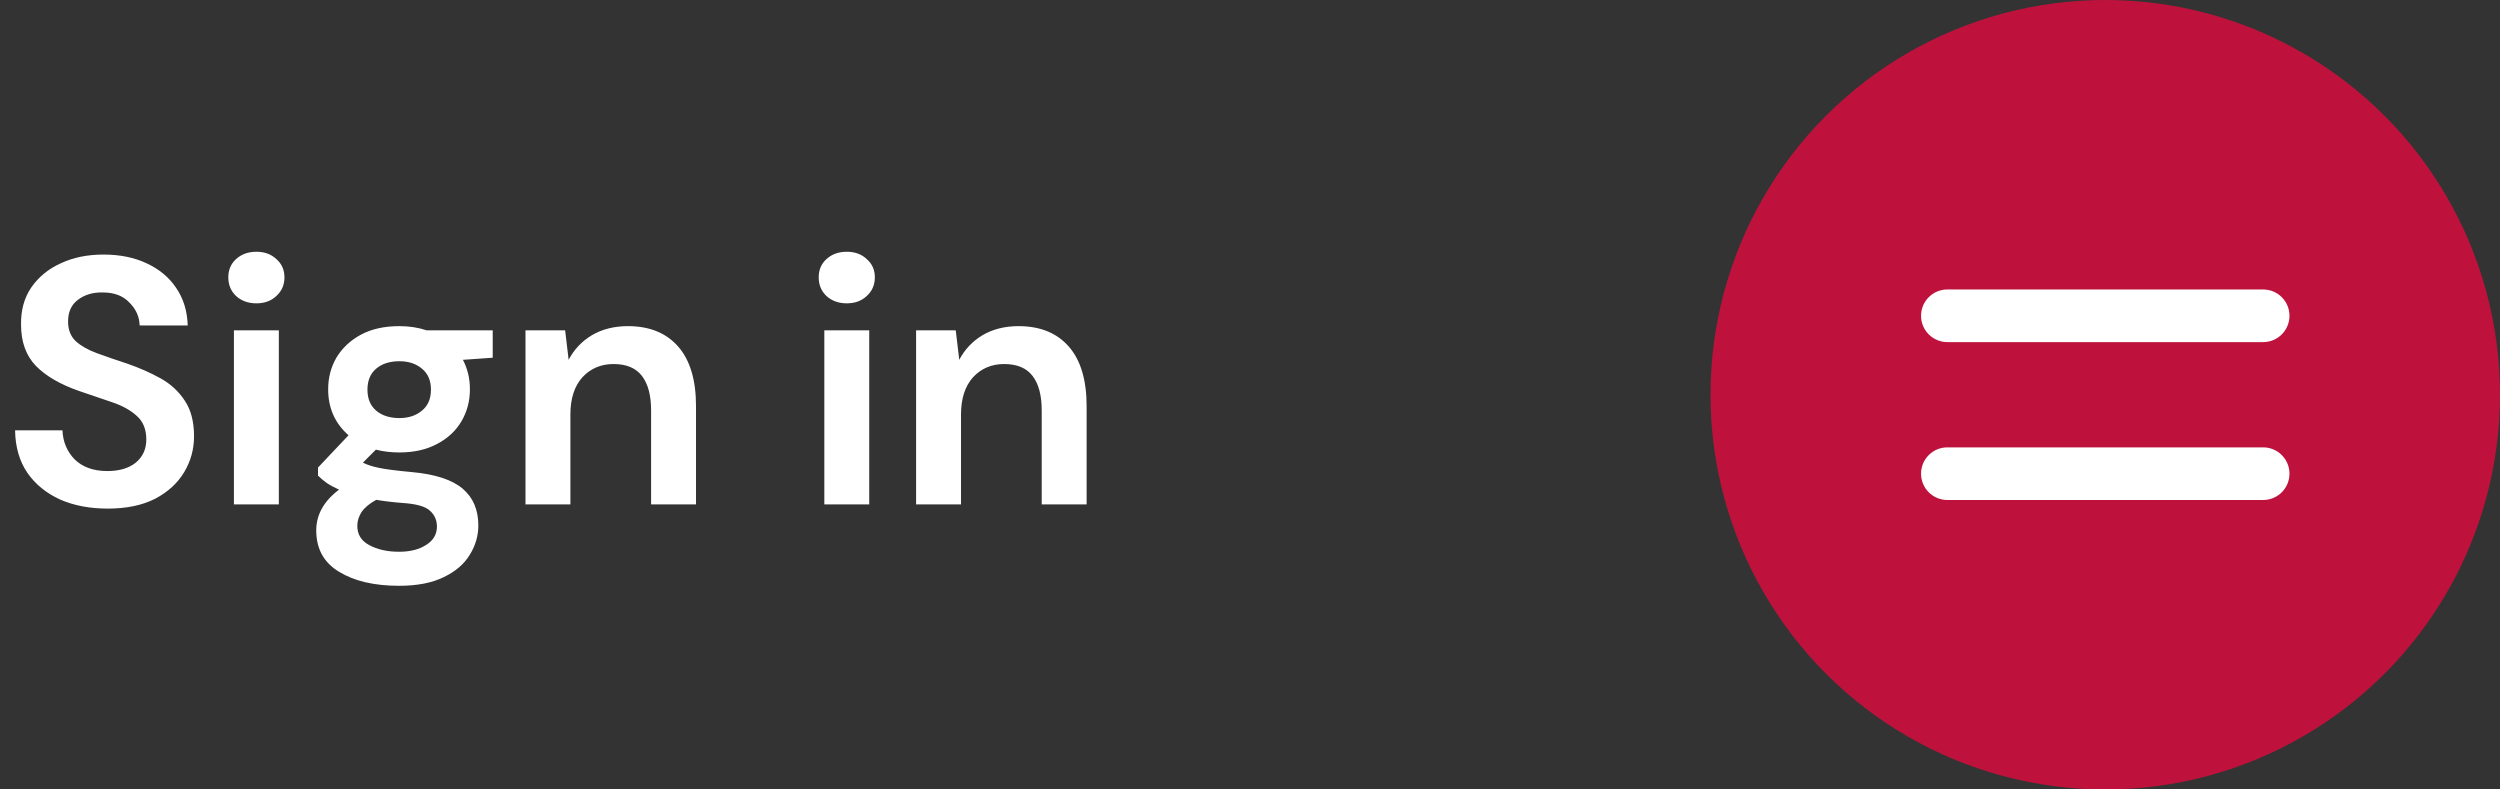 <svg width="114" height="36" viewBox="0 0 114 36" fill="none" xmlns="http://www.w3.org/2000/svg">
<rect x="0" y="0" width="114" height="36" fill="#333333" stroke="none"/>
<path d="M4.912 23.192C4.091 23.192 3.365 23.053 2.736 22.776C2.107 22.488 1.611 22.083 1.248 21.56C0.885 21.027 0.699 20.381 0.688 19.624H2.848C2.869 20.147 3.056 20.589 3.408 20.952C3.771 21.304 4.267 21.48 4.896 21.48C5.44 21.48 5.872 21.352 6.192 21.096C6.512 20.829 6.672 20.477 6.672 20.04C6.672 19.581 6.528 19.224 6.24 18.968C5.963 18.712 5.589 18.504 5.12 18.344C4.651 18.184 4.149 18.013 3.616 17.832C2.752 17.533 2.091 17.149 1.632 16.68C1.184 16.211 0.96 15.587 0.96 14.808C0.949 14.147 1.104 13.581 1.424 13.112C1.755 12.632 2.203 12.264 2.768 12.008C3.333 11.741 3.984 11.608 4.72 11.608C5.467 11.608 6.123 11.741 6.688 12.008C7.264 12.275 7.712 12.648 8.032 13.128C8.363 13.608 8.539 14.179 8.56 14.84H6.368C6.357 14.445 6.203 14.099 5.904 13.8C5.616 13.491 5.211 13.336 4.688 13.336C4.24 13.325 3.861 13.437 3.552 13.672C3.253 13.896 3.104 14.227 3.104 14.664C3.104 15.037 3.221 15.336 3.456 15.56C3.691 15.773 4.011 15.955 4.416 16.104C4.821 16.253 5.285 16.413 5.808 16.584C6.363 16.776 6.869 17 7.328 17.256C7.787 17.512 8.155 17.853 8.432 18.28C8.709 18.696 8.848 19.235 8.848 19.896C8.848 20.483 8.699 21.027 8.4 21.528C8.101 22.029 7.659 22.435 7.072 22.744C6.485 23.043 5.765 23.192 4.912 23.192ZM11.691 13.832C11.318 13.832 11.008 13.72 10.763 13.496C10.528 13.272 10.411 12.989 10.411 12.648C10.411 12.307 10.528 12.029 10.763 11.816C11.008 11.592 11.318 11.48 11.691 11.48C12.064 11.48 12.368 11.592 12.603 11.816C12.848 12.029 12.971 12.307 12.971 12.648C12.971 12.989 12.848 13.272 12.603 13.496C12.368 13.72 12.064 13.832 11.691 13.832ZM10.667 23V15.064H12.715V23H10.667ZM18.212 20.632C17.828 20.632 17.471 20.589 17.14 20.504L16.549 21.096C16.73 21.192 16.975 21.272 17.285 21.336C17.594 21.4 18.095 21.464 18.788 21.528C19.845 21.624 20.613 21.875 21.093 22.28C21.573 22.685 21.812 23.245 21.812 23.96C21.812 24.429 21.684 24.872 21.428 25.288C21.172 25.715 20.778 26.056 20.244 26.312C19.711 26.579 19.029 26.712 18.197 26.712C17.066 26.712 16.154 26.499 15.46 26.072C14.767 25.656 14.421 25.027 14.421 24.184C14.421 23.469 14.767 22.851 15.46 22.328C15.247 22.232 15.06 22.131 14.9 22.024C14.751 21.917 14.618 21.805 14.501 21.688V21.32L15.893 19.848C15.274 19.304 14.964 18.605 14.964 17.752C14.964 17.219 15.092 16.733 15.348 16.296C15.615 15.859 15.989 15.512 16.468 15.256C16.948 15 17.53 14.872 18.212 14.872C18.66 14.872 19.076 14.936 19.46 15.064H22.468V16.312L21.108 16.408C21.322 16.813 21.428 17.261 21.428 17.752C21.428 18.285 21.3 18.771 21.044 19.208C20.788 19.645 20.415 19.992 19.924 20.248C19.445 20.504 18.874 20.632 18.212 20.632ZM18.212 19.064C18.628 19.064 18.97 18.952 19.236 18.728C19.514 18.504 19.652 18.184 19.652 17.768C19.652 17.352 19.514 17.032 19.236 16.808C18.97 16.584 18.628 16.472 18.212 16.472C17.775 16.472 17.423 16.584 17.157 16.808C16.89 17.032 16.756 17.352 16.756 17.768C16.756 18.184 16.89 18.504 17.157 18.728C17.423 18.952 17.775 19.064 18.212 19.064ZM16.293 23.976C16.293 24.371 16.474 24.664 16.837 24.856C17.21 25.059 17.663 25.16 18.197 25.16C18.709 25.16 19.125 25.053 19.445 24.84C19.765 24.637 19.924 24.36 19.924 24.008C19.924 23.72 19.818 23.48 19.605 23.288C19.402 23.096 18.991 22.979 18.372 22.936C17.935 22.904 17.53 22.856 17.157 22.792C16.847 22.963 16.623 23.149 16.485 23.352C16.357 23.555 16.293 23.763 16.293 23.976ZM23.962 23V15.064H25.77L25.93 16.408C26.175 15.939 26.527 15.565 26.986 15.288C27.455 15.011 28.005 14.872 28.634 14.872C29.615 14.872 30.378 15.181 30.922 15.8C31.466 16.419 31.738 17.325 31.738 18.52V23H29.69V18.712C29.69 18.029 29.551 17.507 29.274 17.144C28.997 16.781 28.564 16.6 27.978 16.6C27.402 16.6 26.927 16.803 26.554 17.208C26.191 17.613 26.01 18.179 26.01 18.904V23H23.962ZM38.613 13.832C38.239 13.832 37.93 13.72 37.685 13.496C37.45 13.272 37.333 12.989 37.333 12.648C37.333 12.307 37.45 12.029 37.685 11.816C37.93 11.592 38.239 11.48 38.613 11.48C38.986 11.48 39.29 11.592 39.525 11.816C39.77 12.029 39.893 12.307 39.893 12.648C39.893 12.989 39.77 13.272 39.525 13.496C39.29 13.72 38.986 13.832 38.613 13.832ZM37.589 23V15.064H39.637V23H37.589ZM41.774 23V15.064H43.582L43.742 16.408C43.988 15.939 44.34 15.565 44.798 15.288C45.268 15.011 45.817 14.872 46.446 14.872C47.428 14.872 48.19 15.181 48.734 15.8C49.278 16.419 49.55 17.325 49.55 18.52V23H47.502V18.712C47.502 18.029 47.364 17.507 47.086 17.144C46.809 16.781 46.377 16.6 45.79 16.6C45.214 16.6 44.74 16.803 44.366 17.208C44.004 17.613 43.822 18.179 43.822 18.904V23H41.774Z" fill="white"/>
<circle cx="96" cy="18" r="18" fill="#BE123C"/>
<path fill-rule="evenodd" clip-rule="evenodd" d="M87.6 14.4C87.6 13.737 88.137 13.2 88.8 13.2H103.2C103.863 13.2 104.4 13.737 104.4 14.4C104.4 15.063 103.863 15.6 103.2 15.6H88.8C88.137 15.6 87.6 15.063 87.6 14.4Z" fill="white"/>
<path fill-rule="evenodd" clip-rule="evenodd" d="M87.6 21.6C87.6 20.937 88.137 20.4 88.8 20.4H103.2C103.863 20.4 104.4 20.937 104.4 21.6C104.4 22.263 103.863 22.8 103.2 22.8H88.8C88.137 22.8 87.6 22.263 87.6 21.6Z" fill="white"/>
</svg>
